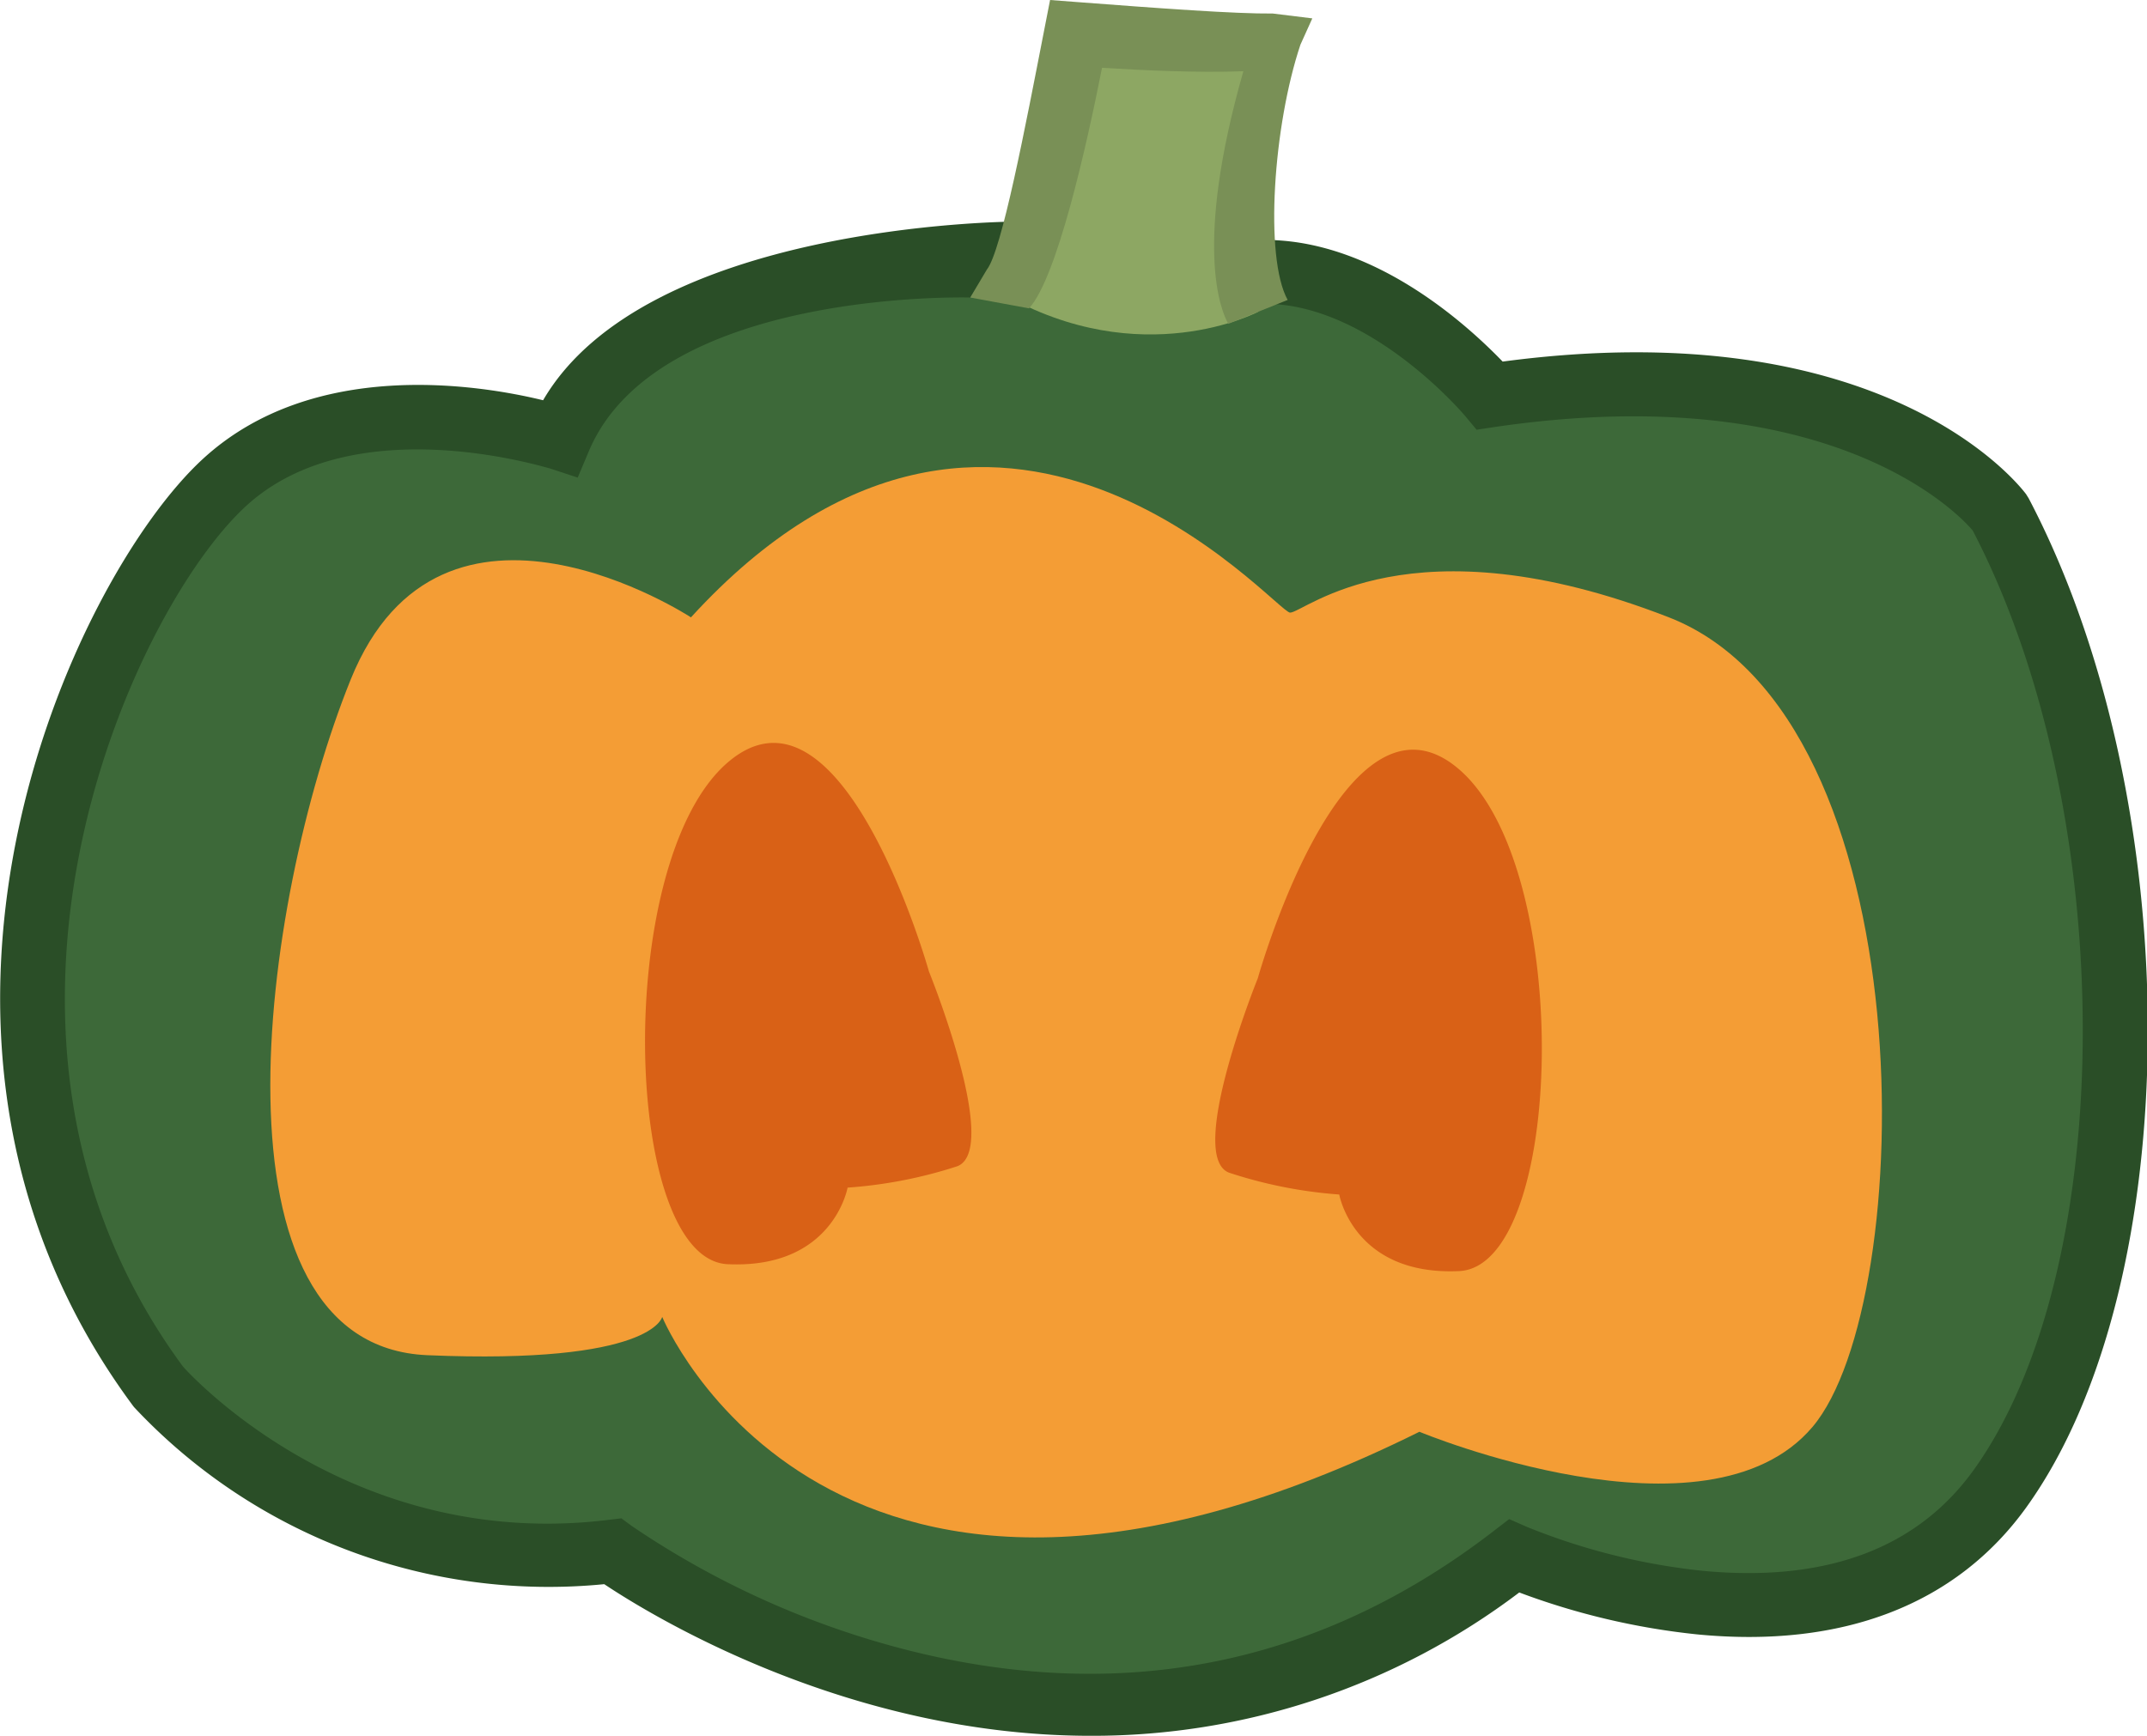 <svg xmlns="http://www.w3.org/2000/svg" viewBox="0 0 168.17 136.04"><defs><style>.cls-1{fill:#3d6939;}.cls-2{fill:#f49d35;}.cls-3{fill:#d96116;}.cls-4{fill:#8da763;}.cls-5{fill:#2a4e27;}.cls-6{fill:#799056;}</style></defs><g id="レイヤー_2" data-name="レイヤー 2"><g id="レイヤー_7" data-name="レイヤー 7"><path class="cls-1" d="M48,121.57S16.45,126.92,5.19,95.72,15.7,35.64,22.83,34.31s16.14-3.17,21,0c0,0,5.64-11.17,25.53-13.76s37.92.19,47.3,10.44c0,0,26.27.91,36.79,7.45s16.52,54.22,4.51,76-39.42,7.48-39.42,7.48S90.78,147.43,48,121.57Z"/><path class="cls-2" d="M54.12,48.37S34.6,35.58,27.47,53.24s-11.64,52.19,6,52.94,18.4-3,18.4-3,13.14,31.91,59.31,9c0,0,22.53,9.38,30.79-.38s9-55.56-11.27-63.44S102.17,48,101.05,48,78.15,22.09,54.12,48.37Z"/><path class="cls-3" d="M72.76,76.11S66,52,57,59.74s-8.26,38.93,0,39.31,9.39-6,9.39-6A35.74,35.74,0,0,0,75,91.37C78.39,90,72.76,76.11,72.76,76.11Z"/><path class="cls-3" d="M98.52,76.65s6.76-24.14,15.77-16.37,8.26,38.93,0,39.31-9.39-6-9.39-6a35.74,35.74,0,0,1-8.63-1.71C92.89,90.58,98.52,76.65,98.52,76.65Z"/><path class="cls-4" d="M78.51,23S83.8,9.89,84.29,2.66c0,0,13.62,1.23,16.63,0,0,0-5.74,13.52-2.37,21.77C98.55,24.43,89.4,29.25,78.51,23Z"/><path class="cls-5" d="M85.43,136c-19.07,0-34.41-9.42-38.1-11.88A44.48,44.48,0,0,1,10.5,110.25l-.1-.13C-11,81.21,5.67,45.34,15.91,35.94c8.61-7.9,21.58-5.81,26.63-4.58,8-13.73,36.08-14,37.17-14L76,23.31c-.24,0-24.47-.67-29.86,12l-.89,2.11-2.18-.72c-.15,0-15.3-4.84-23.79,2.94-9,8.25-24.1,41.46-4.94,67.44.85.94,13.4,14.46,33.33,12l1-.12.8.59a68.47,68.47,0,0,0,21.71,9.76c16.87,4.25,32.29,1.1,45.85-9.38l1.18-.91,1.36.6a50.51,50.51,0,0,0,13.86,3.46c9.62.9,16.74-1.76,21.16-7.9C166,99.3,166,63.6,154.52,41.57c-1-1.2-11.05-12-37.47-8.11l-1.39.21-.9-1.08c-.07-.09-7.17-8.48-15.25-8.78l.19-5c8.42.32,15.46,6.89,18,9.52,30-4,40.55,9.79,41,10.39l.2.32c12.52,23.84,12.43,61.53-.19,79.07-5.48,7.61-14.4,11.06-25.82,9.94a56.16,56.16,0,0,1-13.89-3.28A55.37,55.37,0,0,1,85.43,136Z"/><path class="cls-6" d="M96.21,25.37c-.57-1-2.74-6.07,1.18-19.79-3.53.14-8.07-.08-11.07-.27-1.21,6.13-3.53,16.48-5.72,18.85L76,23.31l1.3-2.19c1.16-1.46,3-11.12,4.52-18.92L82.25,0l2.23.17c6.3.48,12.3.92,15.22.89l3.09.38-.93,2.06c-2.12,6.32-2.84,16.67-1,20Z"/></g></g></svg>